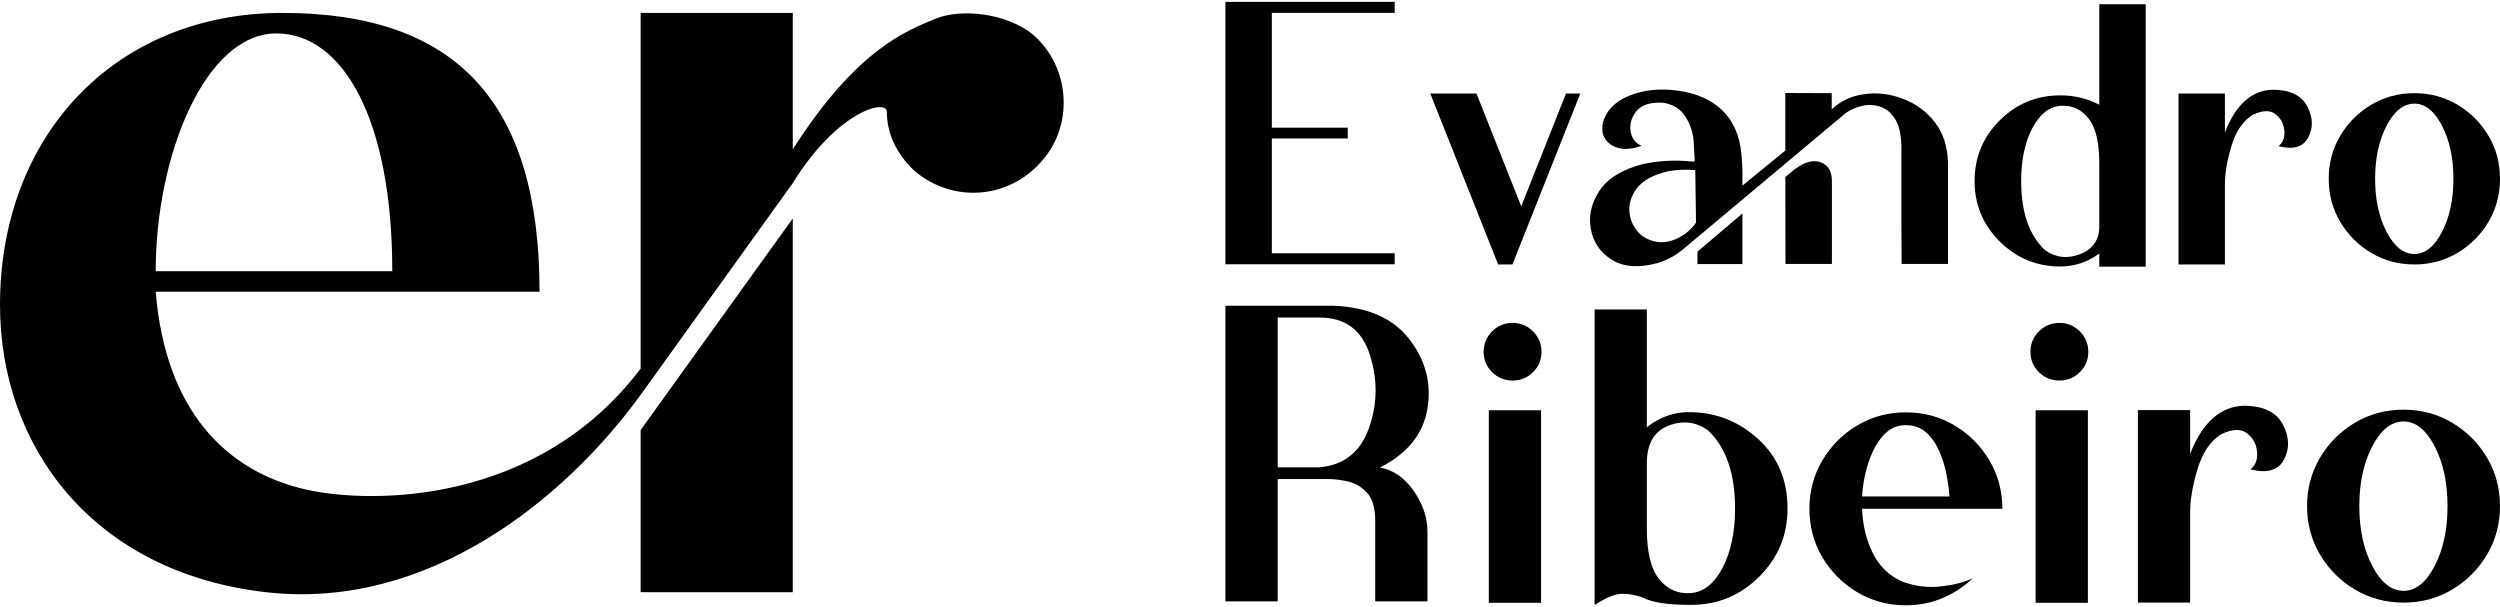 <svg width="420" height="102" viewBox="0 0 420 102" fill="none" xmlns="http://www.w3.org/2000/svg">
<path d="M205.873 44.399C205.873 29.692 205.873 14.996 205.873 0.31H234.31V2.159C227.429 2.159 220.548 2.159 213.668 2.159V21.446C217.919 21.446 222.171 21.446 226.423 21.446V23.263C222.171 23.263 217.919 23.263 213.668 23.263V42.55C220.548 42.55 227.429 42.55 234.31 42.55V44.399L205.873 44.399Z" fill="black"/>
<path d="M240.287 15.715L251.687 44.43H254.09L265.489 15.715H263.086L255.569 34.663L248.051 15.715H240.287Z" fill="black"/>
<path d="M319.468 44.337H327.263C327.263 43.598 327.263 42.032 327.263 39.639C327.263 37.246 327.263 34.853 327.263 32.46C327.263 30.067 327.263 28.378 327.263 27.392C327.201 24.64 326.462 22.349 325.045 20.521C323.627 18.714 321.851 17.41 319.714 16.608C317.599 15.787 315.452 15.52 313.275 15.807C311.119 16.074 309.27 16.927 307.73 18.365V15.653L299.935 15.623V25.297L292.725 31.181V30.195C292.766 28.367 292.664 26.56 292.417 24.773C291.924 21.815 290.671 19.535 288.658 17.933C286.666 16.311 284.006 15.366 280.679 15.099C278.05 14.893 275.646 15.253 273.469 16.177C271.292 17.122 269.905 18.56 269.31 20.491C268.94 22.216 269.402 23.5 270.696 24.342C272.011 25.184 273.705 25.235 275.78 24.496C274.732 24.044 274.116 23.212 273.931 22C273.767 20.788 274.106 19.669 274.948 18.642C275.811 17.615 277.269 17.153 279.323 17.256C281.028 17.481 282.312 18.272 283.174 19.628C284.037 20.983 284.499 22.503 284.561 24.188L284.715 27.022C284.694 27.084 284.622 27.125 284.499 27.145C284.355 27.145 284.191 27.135 284.006 27.115C281.295 26.848 278.614 27.002 275.965 27.577C272.494 28.48 270.07 29.98 268.694 32.075C267.317 34.17 266.845 36.327 267.276 38.545C267.687 40.743 268.868 42.447 270.819 43.659C272.771 44.871 275.338 45.046 278.522 44.183C280.103 43.69 281.531 42.91 282.804 41.842L310.133 18.95C311.016 18.354 311.981 17.954 313.029 17.748C314.097 17.543 315.114 17.625 316.079 17.995C317.044 18.365 317.845 19.094 318.482 20.182C319.119 21.291 319.437 22.873 319.437 24.927C319.437 25.091 319.437 25.523 319.437 26.221C319.437 26.96 319.437 28.367 319.437 30.442C319.437 32.517 319.437 34.684 319.437 36.943C319.437 38.606 319.442 40.106 319.453 41.441C319.463 42.776 319.468 43.742 319.468 44.337ZM299.965 44.337L299.935 29.733L301.506 28.439C303.19 27.186 304.654 26.796 305.896 27.269C307.139 27.741 307.76 28.799 307.76 30.442V44.337H299.965ZM285.177 42.273L292.725 35.864C292.725 38.699 292.725 41.533 292.725 44.368C290.199 44.368 287.683 44.368 285.177 44.368V42.273ZM284.93 37.405C283.883 38.884 282.517 39.89 280.833 40.424C279.148 40.958 277.505 40.702 275.903 39.654C274.691 38.648 273.983 37.395 273.777 35.895C273.572 34.396 273.983 32.968 275.01 31.613C276.037 30.278 277.783 29.333 280.247 28.778C281.829 28.491 283.349 28.429 284.807 28.593L284.93 37.405Z" fill="black"/>
<path d="M360.476 44.799C357.888 44.799 355.289 44.799 352.681 44.799V42.581C350.709 44.039 348.522 44.769 346.118 44.769C342.154 44.769 338.765 43.367 335.951 40.563C333.137 37.759 331.73 34.375 331.73 30.411C331.73 26.426 333.137 23.032 335.951 20.229C338.765 17.425 342.154 16.023 346.118 16.023C348.48 16.023 350.668 16.547 352.681 17.594V0.711H360.476C360.476 8.577 360.476 16.444 360.476 24.311C360.476 31.151 360.476 37.98 360.476 44.799ZM352.681 27.392C352.681 23.9 352.07 21.389 350.848 19.859C349.626 18.329 348.049 17.635 346.118 17.779C344.188 17.964 342.611 19.243 341.389 21.615C340.167 23.987 339.556 26.919 339.556 30.411C339.556 35.649 340.891 39.521 343.561 42.026C345.369 43.3 347.34 43.521 349.477 42.689C351.613 41.857 352.681 40.301 352.681 38.021L352.681 27.392Z" fill="black"/>
<path d="M365.991 44.43H373.785V31.151C373.765 29.261 374.124 27.073 374.864 24.588C375.603 22.103 376.784 20.347 378.407 19.32C380.071 18.519 381.354 18.467 382.258 19.166C383.162 19.864 383.665 20.788 383.768 21.939C383.87 23.089 383.542 23.962 382.782 24.557C385.288 25.194 386.962 24.696 387.804 23.063C388.646 21.43 388.579 19.689 387.604 17.841C386.628 15.992 384.672 15.068 381.734 15.068C378.243 15.212 375.593 17.605 373.785 22.247V15.715H365.991L365.991 44.43Z" fill="black"/>
<path d="M405.612 15.653C402.962 15.653 400.549 16.3 398.372 17.594C396.194 18.888 394.459 20.624 393.165 22.801C391.871 24.978 391.224 27.392 391.224 30.041C391.224 32.691 391.871 35.105 393.165 37.282C394.459 39.459 396.194 41.195 398.372 42.489C400.549 43.783 402.962 44.43 405.612 44.43C408.262 44.43 410.675 43.783 412.852 42.489C415.029 41.195 416.765 39.459 418.059 37.282C419.353 35.105 420 32.691 420 30.041C420 27.392 419.353 24.978 418.059 22.801C416.765 20.624 415.029 18.888 412.852 17.594C410.675 16.3 408.262 15.653 405.612 15.653ZM405.612 17.41C407.419 17.41 408.965 18.642 410.249 21.107C411.532 23.571 412.174 26.55 412.174 30.041C412.174 33.533 411.532 36.511 410.249 38.976C408.965 41.441 407.419 42.673 405.612 42.673C403.804 42.673 402.254 41.441 400.96 38.976C399.666 36.511 399.019 33.533 399.019 30.041C399.019 26.55 399.666 23.571 400.96 21.107C402.254 18.642 403.804 17.41 405.612 17.41Z" fill="black"/>
<path d="M214.653 78.507V53.346H221.698C226.001 53.346 228.818 55.446 230.149 59.645C231.479 63.845 231.415 67.957 229.958 71.983C228.5 76.008 225.712 78.183 221.594 78.507H214.653ZM231.832 78.542C236.413 76.228 239.068 72.954 239.796 68.721C240.525 64.487 239.53 60.594 236.812 57.042C234.093 53.491 229.842 51.6 224.058 51.368H205.873C205.873 67.934 205.873 84.488 205.873 101.031H214.653C214.653 94.182 214.653 87.334 214.653 80.485H223.294C224.127 80.485 225.151 80.613 226.366 80.867C227.58 81.122 228.662 81.741 229.611 82.724C230.559 83.707 231.034 85.286 231.034 87.461V101.031H239.814V89.266C239.814 86.975 239.05 84.719 237.523 82.498C235.996 80.277 234.099 78.958 231.832 78.542Z" fill="black"/>
<path d="M250.121 101.273H258.901V68.929H250.121V101.273ZM254.112 54.249C255.454 54.249 256.599 54.723 257.548 55.672C258.496 56.62 258.971 57.766 258.971 59.107C258.971 60.449 258.496 61.589 257.548 62.526C256.599 63.463 255.454 63.931 254.112 63.931C252.77 63.931 251.625 63.463 250.676 62.526C249.728 61.589 249.253 60.449 249.253 59.107C249.253 57.766 249.728 56.62 250.676 55.672C251.625 54.723 252.77 54.249 254.112 54.249Z" fill="black"/>
<path d="M267.89 101.655V51.993H276.67V71.775C278.937 69.993 281.425 69.149 284.132 69.241C288.481 69.334 292.264 70.872 295.48 73.857C298.696 76.841 300.304 80.705 300.304 85.448C300.304 89.913 298.719 93.725 295.549 96.883C292.38 100.041 288.562 101.62 284.097 101.62C280.21 101.62 277.526 101.216 276.045 100.406C274.773 99.943 273.558 99.729 272.401 99.764C271.245 99.799 269.741 100.429 267.89 101.655ZM276.67 88.814C276.67 92.771 277.364 95.605 278.752 97.317C280.14 99.029 281.922 99.804 284.097 99.642C286.272 99.434 288.047 97.994 289.424 95.322C290.801 92.649 291.489 89.358 291.489 85.448C291.489 79.548 289.985 75.176 286.977 72.33C284.941 70.849 282.714 70.577 280.297 71.514C277.879 72.451 276.67 74.562 276.67 77.848V88.814Z" fill="black"/>
<path d="M312.832 85.483C312.925 88.213 313.532 90.706 314.654 92.962C315.776 95.218 317.471 96.82 319.738 97.768C321.844 98.509 323.967 98.757 326.107 98.514C328.247 98.272 330.023 97.815 331.434 97.144C329.953 98.555 328.258 99.665 326.35 100.475C324.441 101.285 322.388 101.69 320.19 101.69C317.205 101.69 314.486 100.961 312.034 99.504C309.582 98.046 307.627 96.091 306.169 93.638C304.711 91.186 303.983 88.468 303.983 85.483C303.983 82.498 304.711 79.78 306.169 77.327C307.627 74.875 309.582 72.92 312.034 71.462C314.486 70.005 317.205 69.276 320.19 69.276C323.174 69.276 325.893 70.005 328.345 71.462C330.798 72.92 332.753 74.875 334.21 77.327C335.668 79.78 336.397 82.498 336.397 85.483H312.832ZM327.512 83.401C327.443 82.336 327.281 81.133 327.026 79.791C326.772 78.449 326.373 77.142 325.829 75.87C325.285 74.597 324.557 73.539 323.643 72.694C322.729 71.85 321.566 71.427 320.155 71.427C318.882 71.427 317.789 71.844 316.875 72.677C315.961 73.51 315.215 74.562 314.637 75.835C314.058 77.108 313.625 78.421 313.335 79.774C313.046 81.127 312.879 82.336 312.832 83.401H327.512Z" fill="black"/>
<path d="M341.984 101.273H350.764V68.929H341.984V101.273ZM345.975 54.249C347.317 54.249 348.462 54.723 349.411 55.672C350.359 56.62 350.834 57.766 350.834 59.107C350.834 60.449 350.359 61.589 349.411 62.526C348.462 63.463 347.317 63.931 345.975 63.931C344.633 63.931 343.488 63.463 342.539 62.526C341.591 61.589 341.116 60.449 341.116 59.107C341.116 57.766 341.591 56.62 342.539 55.672C343.488 54.723 344.633 54.249 345.975 54.249Z" fill="black"/>
<path d="M359.163 101.239H367.943V86.281C367.92 84.153 368.325 81.689 369.158 78.889C369.991 76.09 371.321 74.111 373.149 72.954C375.023 72.052 376.469 71.994 377.487 72.781C378.505 73.568 379.072 74.609 379.187 75.904C379.303 77.2 378.933 78.183 378.077 78.854C380.899 79.572 382.785 79.01 383.734 77.171C384.682 75.332 384.607 73.371 383.508 71.289C382.409 69.206 380.205 68.165 376.897 68.165C372.964 68.327 369.979 71.023 367.943 76.251V68.894H359.163V101.239Z" fill="black"/>
<path d="M403.793 68.825C400.808 68.825 398.09 69.553 395.637 71.011C393.185 72.469 391.23 74.424 389.772 76.876C388.315 79.329 387.586 82.047 387.586 85.032C387.586 88.016 388.315 90.735 389.772 93.187C391.23 95.64 393.185 97.595 395.637 99.052C398.09 100.51 400.808 101.239 403.793 101.239C406.778 101.239 409.496 100.51 411.949 99.052C414.401 97.595 416.356 95.64 417.814 93.187C419.271 90.735 420 88.016 420 85.032C420 82.047 419.271 79.329 417.814 76.876C416.356 74.424 414.401 72.469 411.949 71.011C409.496 69.553 406.778 68.825 403.793 68.825ZM403.793 70.803C405.829 70.803 407.57 72.191 409.016 74.967C410.462 77.744 411.185 81.099 411.185 85.032C411.185 88.965 410.462 92.32 409.016 95.096C407.57 97.872 405.829 99.261 403.793 99.261C401.757 99.261 400.01 97.872 398.553 95.096C397.095 92.32 396.366 88.965 396.366 85.032C396.366 81.099 397.095 77.744 398.553 74.967C400.01 72.191 401.757 70.803 403.793 70.803Z" fill="black"/>
<path d="M173.549 5.812C169.078 2.171 161.382 1.365 157.106 3.173C152.243 5.201 143.936 8.255 133.185 25.09V2.171H107.628V61.924C90.304 84.83 62.457 84.701 51.506 82.267C37.919 79.225 27.781 68.882 26.159 49.013H90.644C90.644 17.379 76.853 2.169 47.45 2.169C19.466 2.169 0 22.651 0 51.244C0 74.969 15.576 96.233 44.814 99.505C71.818 102.527 94.783 84.016 107.628 66.336L133.185 30.761C140.686 18.593 148.994 16.565 148.994 18.788C148.994 22.453 150.631 25.899 153.661 28.733C160.16 34.206 169.494 33.4 174.967 27.12C180.44 21.036 179.829 11.285 173.549 5.812ZM46.436 5.616C57.588 5.616 65.905 20.015 65.905 45.565H26.159C26.159 26.099 34.471 5.616 46.436 5.616ZM107.628 99.493H133.185V36.698L107.628 72.249V99.493Z" fill="black"/>
</svg>

